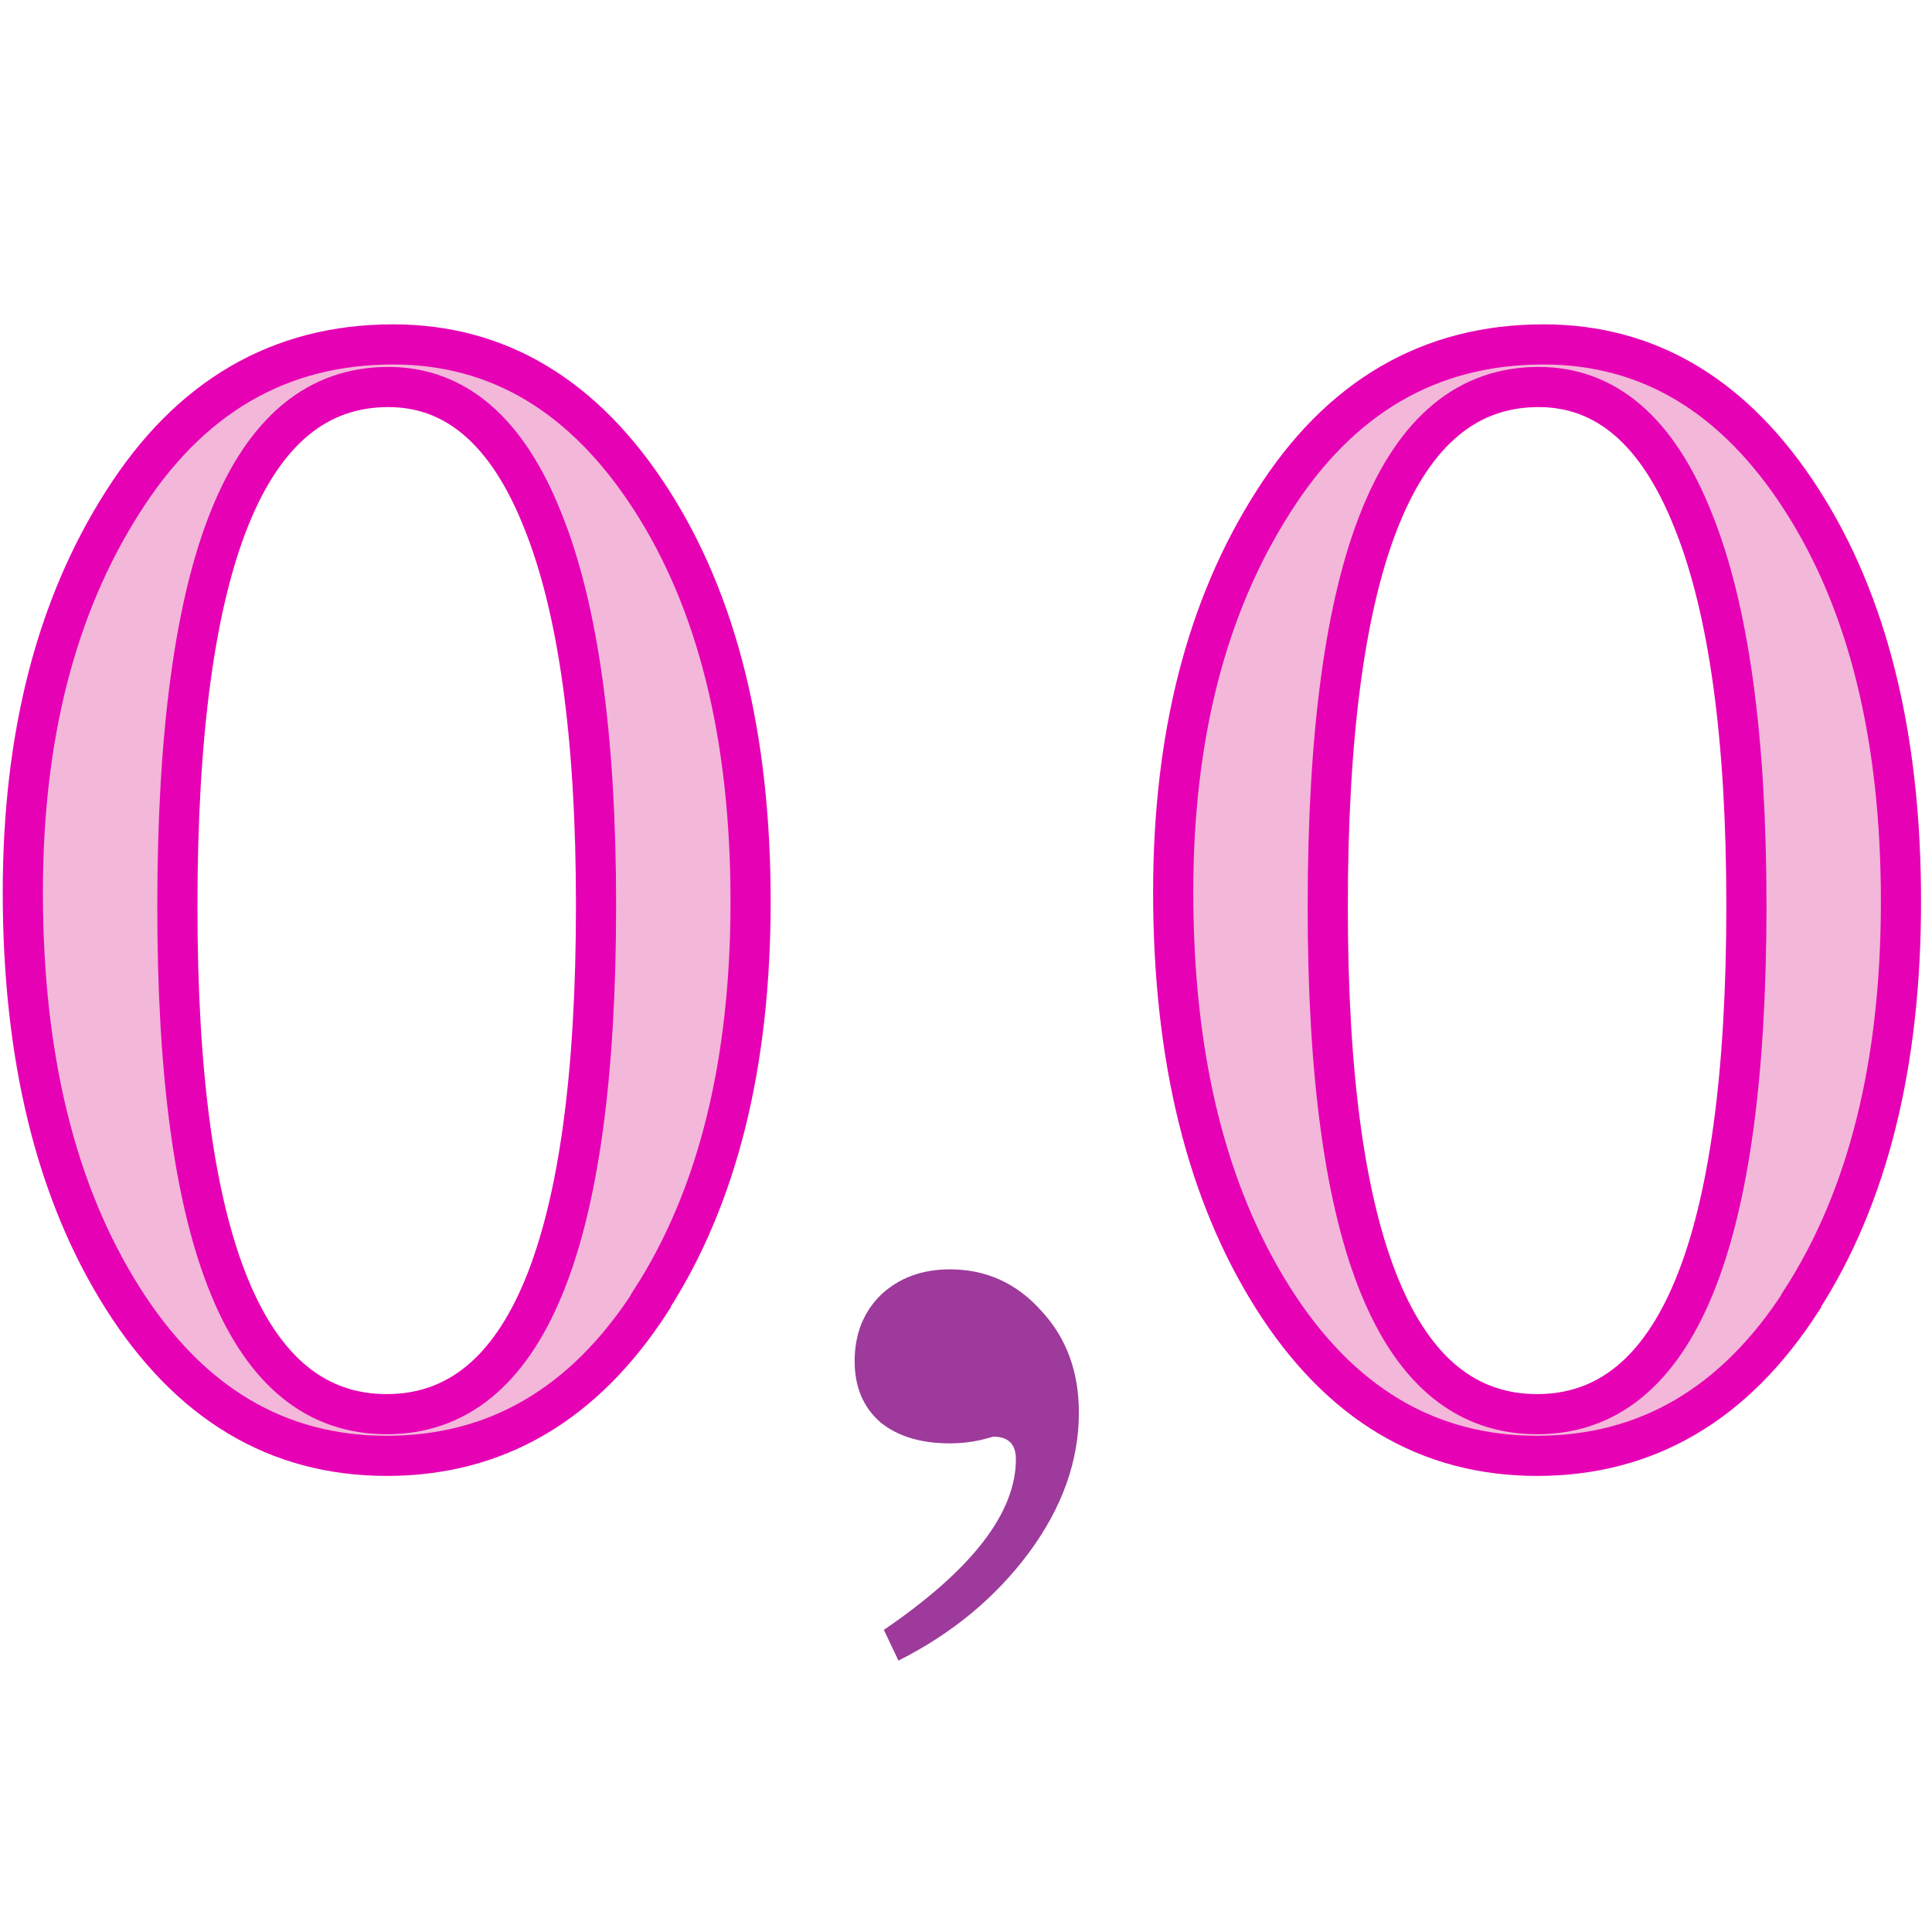 <?xml version="1.0" encoding="UTF-8" standalone="no"?>
<svg
   xmlns:dc="http://purl.org/dc/elements/1.1/"
   xmlns:cc="http://creativecommons.org/ns#"
   xmlns:rdf="http://www.w3.org/1999/02/22-rdf-syntax-ns#"
   xmlns:svg="http://www.w3.org/2000/svg"
   xmlns="http://www.w3.org/2000/svg"
   xmlns:sodipodi="http://sodipodi.sourceforge.net/DTD/sodipodi-0.dtd"
   xmlns:inkscape="http://www.inkscape.org/namespaces/inkscape"
   height="24"
   viewBox="0 0 6.35 6.35"
   width="24"
   version="1.1"
   id="svg15"
   sodipodi:docname="lc_numberformatdecimal.svg"
   inkscape:version="0.92.4 (unknown)"
   inkscape:export-filename="/home/annisaauliarasyidah/Desktop/4_242 (aulia)/de/lc_numberformatdecimal.png"
   inkscape:export-xdpi="96"
   inkscape:export-ydpi="96">
  <defs
     id="defs19" />
  <sodipodi:namedview
     pagecolor="#ffffff"
     bordercolor="#666666"
     borderopacity="1"
     objecttolerance="10"
     gridtolerance="10"
     guidetolerance="10"
     inkscape:pageopacity="0"
     inkscape:pageshadow="2"
     inkscape:window-width="1366"
     inkscape:window-height="707"
     id="namedview17"
     showgrid="false"
     inkscape:zoom="9.8333333"
     inkscape:cx="-16.881356"
     inkscape:cy="12"
     inkscape:window-x="0"
     inkscape:window-y="0"
     inkscape:window-maximized="1"
     inkscape:current-layer="svg15" />
  <linearGradient
     id="a"
     gradientUnits="userSpaceOnUse"
     x1="3.533"
     x2="3.178"
     y1="6.537"
     y2="1.266">
    <stop
       offset="0"
       stop-color="#555"
       id="stop2" />
    <stop
       offset="1"
       id="stop4" />
  </linearGradient>
  <path
     inkscape:connector-curvature="0"
     style="fill:#f3b7d9;stroke:#e602b4;stroke-width:0.132"
     id="path7"
     d="m 2.139,4.277 q -0.328,0.508 -0.868,0.508 -0.54,0 -0.868,-0.519 -0.328,-0.519 -0.328,-1.334 0,-0.767 0.328,-1.281 0.328,-0.519 0.889,-0.519 0.519,0 0.847,0.508 0.328,0.508 0.328,1.323 0,0.804 -0.328,1.312 z M 1.276,1.272 q -0.693,0 -0.693,1.709 0,1.667 0.688,1.667 0.688,0 0.688,-1.672 0,-0.831 -0.175,-1.265 Q 1.61,1.272 1.276,1.272 Z" />
  <path
     inkscape:connector-curvature="0"
     style="fill:#9d3a9b;stroke-width:0.132"
     id="path9"
     d="m 3.265,4.722 q 0,0 -0.042,0.011 -0.048,0.011 -0.101,0.011 -0.143,0 -0.228,-0.069 -0.085,-0.074 -0.085,-0.201 0,-0.132 0.085,-0.217 0.09,-0.085 0.228,-0.085 0.18,0 0.302,0.138 0.122,0.132 0.122,0.333 0,0.238 -0.164,0.46 Q 3.217,5.325 2.953,5.458 L 2.905,5.357 Q 3.339,5.061 3.339,4.796 q 0,-0.074 -0.074,-0.074 z" />
  <path
     inkscape:connector-curvature="0"
     style="fill:#f3b7d9;stroke:#e602b4;stroke-width:0.132"
     id="path11"
     d="m 5.92,4.277 q -0.328,0.508 -0.868,0.508 -0.54,0 -0.868,-0.519 -0.328,-0.519 -0.328,-1.334 0,-0.767 0.328,-1.281 0.328,-0.519 0.889,-0.519 0.519,0 0.847,0.508 0.328,0.508 0.328,1.323 0,0.804 -0.328,1.312 z M 5.057,1.272 q -0.693,0 -0.693,1.709 0,1.667 0.688,1.667 0.688,0 0.688,-1.672 0,-0.831 -0.175,-1.265 Q 5.391,1.272 5.057,1.272 Z" />
</svg>

